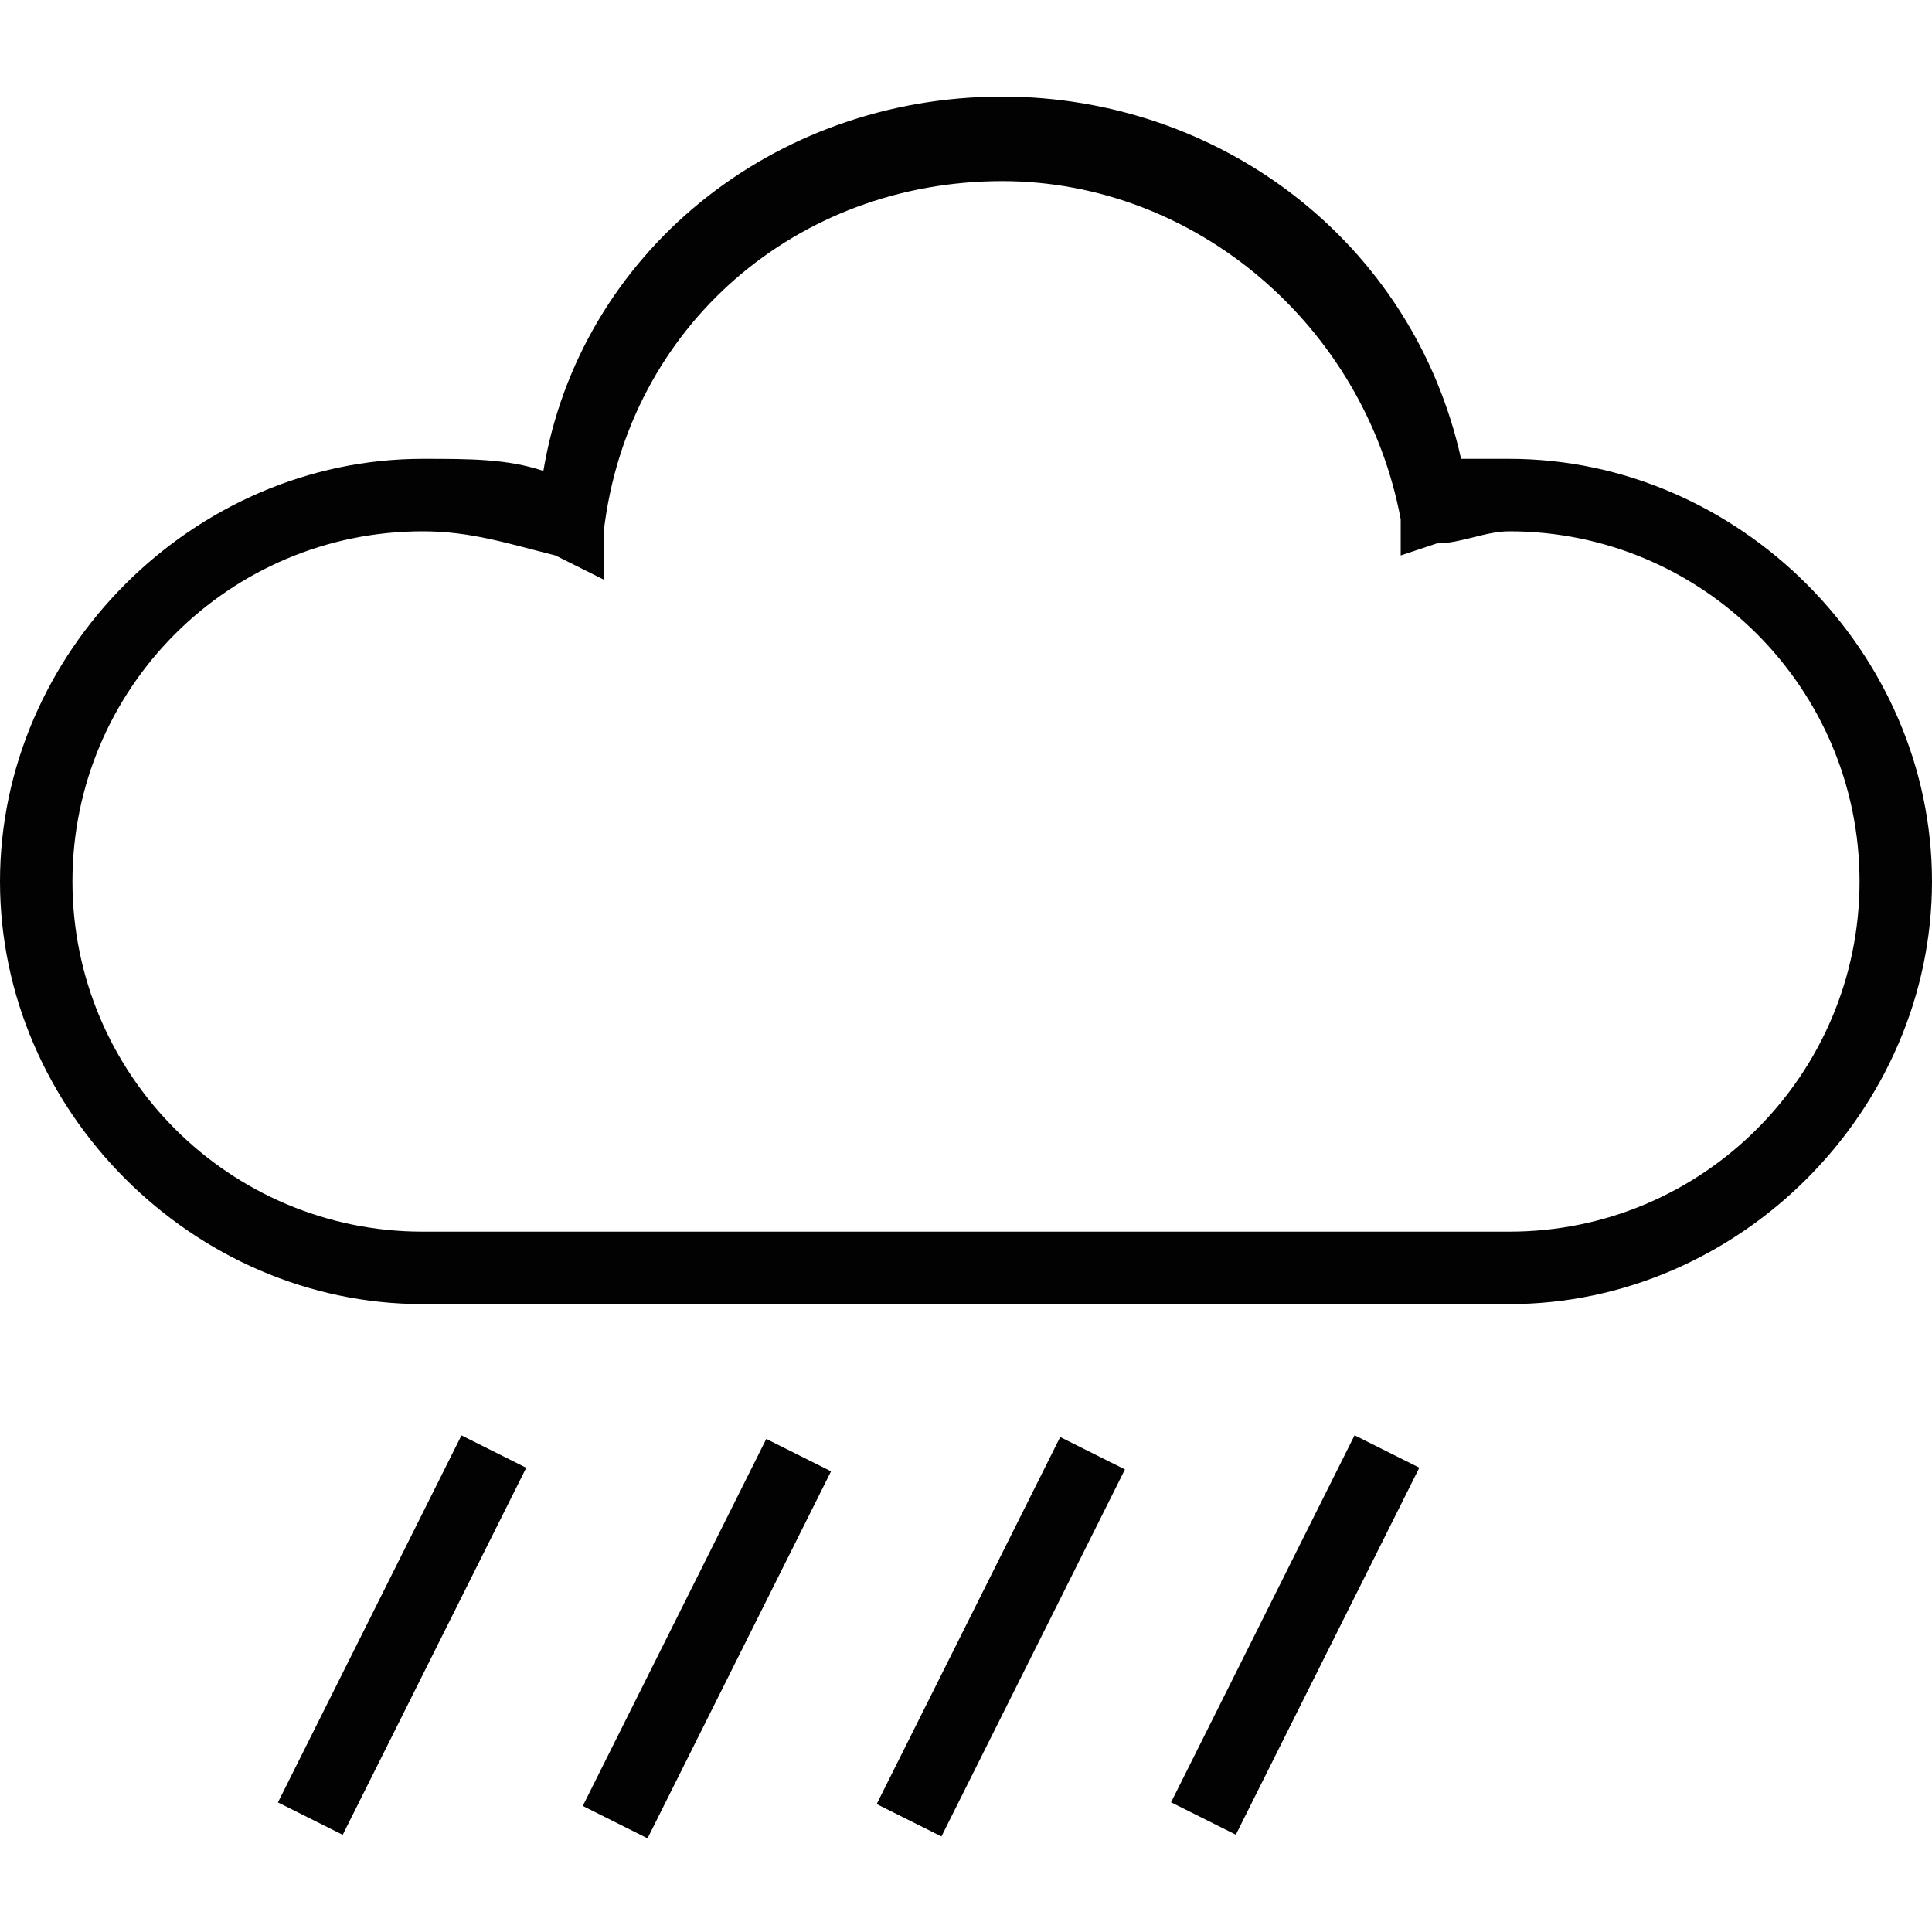 <?xml version="1.0" encoding="utf-8"?>
<!-- Generator: Adobe Illustrator 19.1.1, SVG Export Plug-In . SVG Version: 6.00 Build 0)  -->
<svg version="1.1" id="Layer_1" xmlns="http://www.w3.org/2000/svg" xmlns:xlink="http://www.w3.org/1999/xlink" x="0px" y="0px"
	 viewBox="0 0 16 16" style="enable-background:new 0 0 16 16;" xml:space="preserve">
<style type="text/css">
	.st0{fill:#030202;}
</style>
<g>
	<path class="st0" d="M12.5,3.8c-0.1,0-0.3,0-0.4,0c-0.4-1.8-2-3-3.8-3c-1.9,0-3.5,1.3-3.8,3.1c-0.3-0.1-0.6-0.1-1-0.1
		C1.6,3.8,0,5.4,0,7.3c0,1.9,1.6,3.5,3.5,3.5h9c1.9,0,3.5-1.6,3.5-3.5C16,5.4,14.4,3.8,12.5,3.8z M12.5,10.2h-9
		c-1.6,0-2.9-1.3-2.9-2.9c0-1.6,1.3-2.9,2.9-2.9c0.4,0,0.7,0.1,1.1,0.2L5,4.8l0-0.4c0.2-1.7,1.6-2.9,3.3-2.9c1.6,0,3,1.2,3.3,2.8
		l0,0.3l0.3-0.1c0.2,0,0.4-0.1,0.6-0.1c1.6,0,2.9,1.3,2.9,2.9C15.4,8.9,14.1,10.2,12.5,10.2z"/>
	<rect x="3.1" y="11.8" transform="matrix(-0.894 -0.447 0.447 -0.894 0.335 27.13)" class="st0" width="0.6" height="3.4"/>
	<rect x="5.5" y="11.8" transform="matrix(-0.894 -0.447 0.447 -0.894 5.005 28.232)" class="st0" width="0.6" height="3.4"/>
	<rect x="8" y="11.8" transform="matrix(-0.894 -0.447 0.447 -0.894 9.674 29.334)" class="st0" width="0.6" height="3.4"/>
	
		<rect x="10.5" y="11.8" transform="matrix(-0.894 -0.447 0.447 -0.894 14.347 30.437)" class="st0" width="0.6" height="3.4"/>
</g>
</svg>
